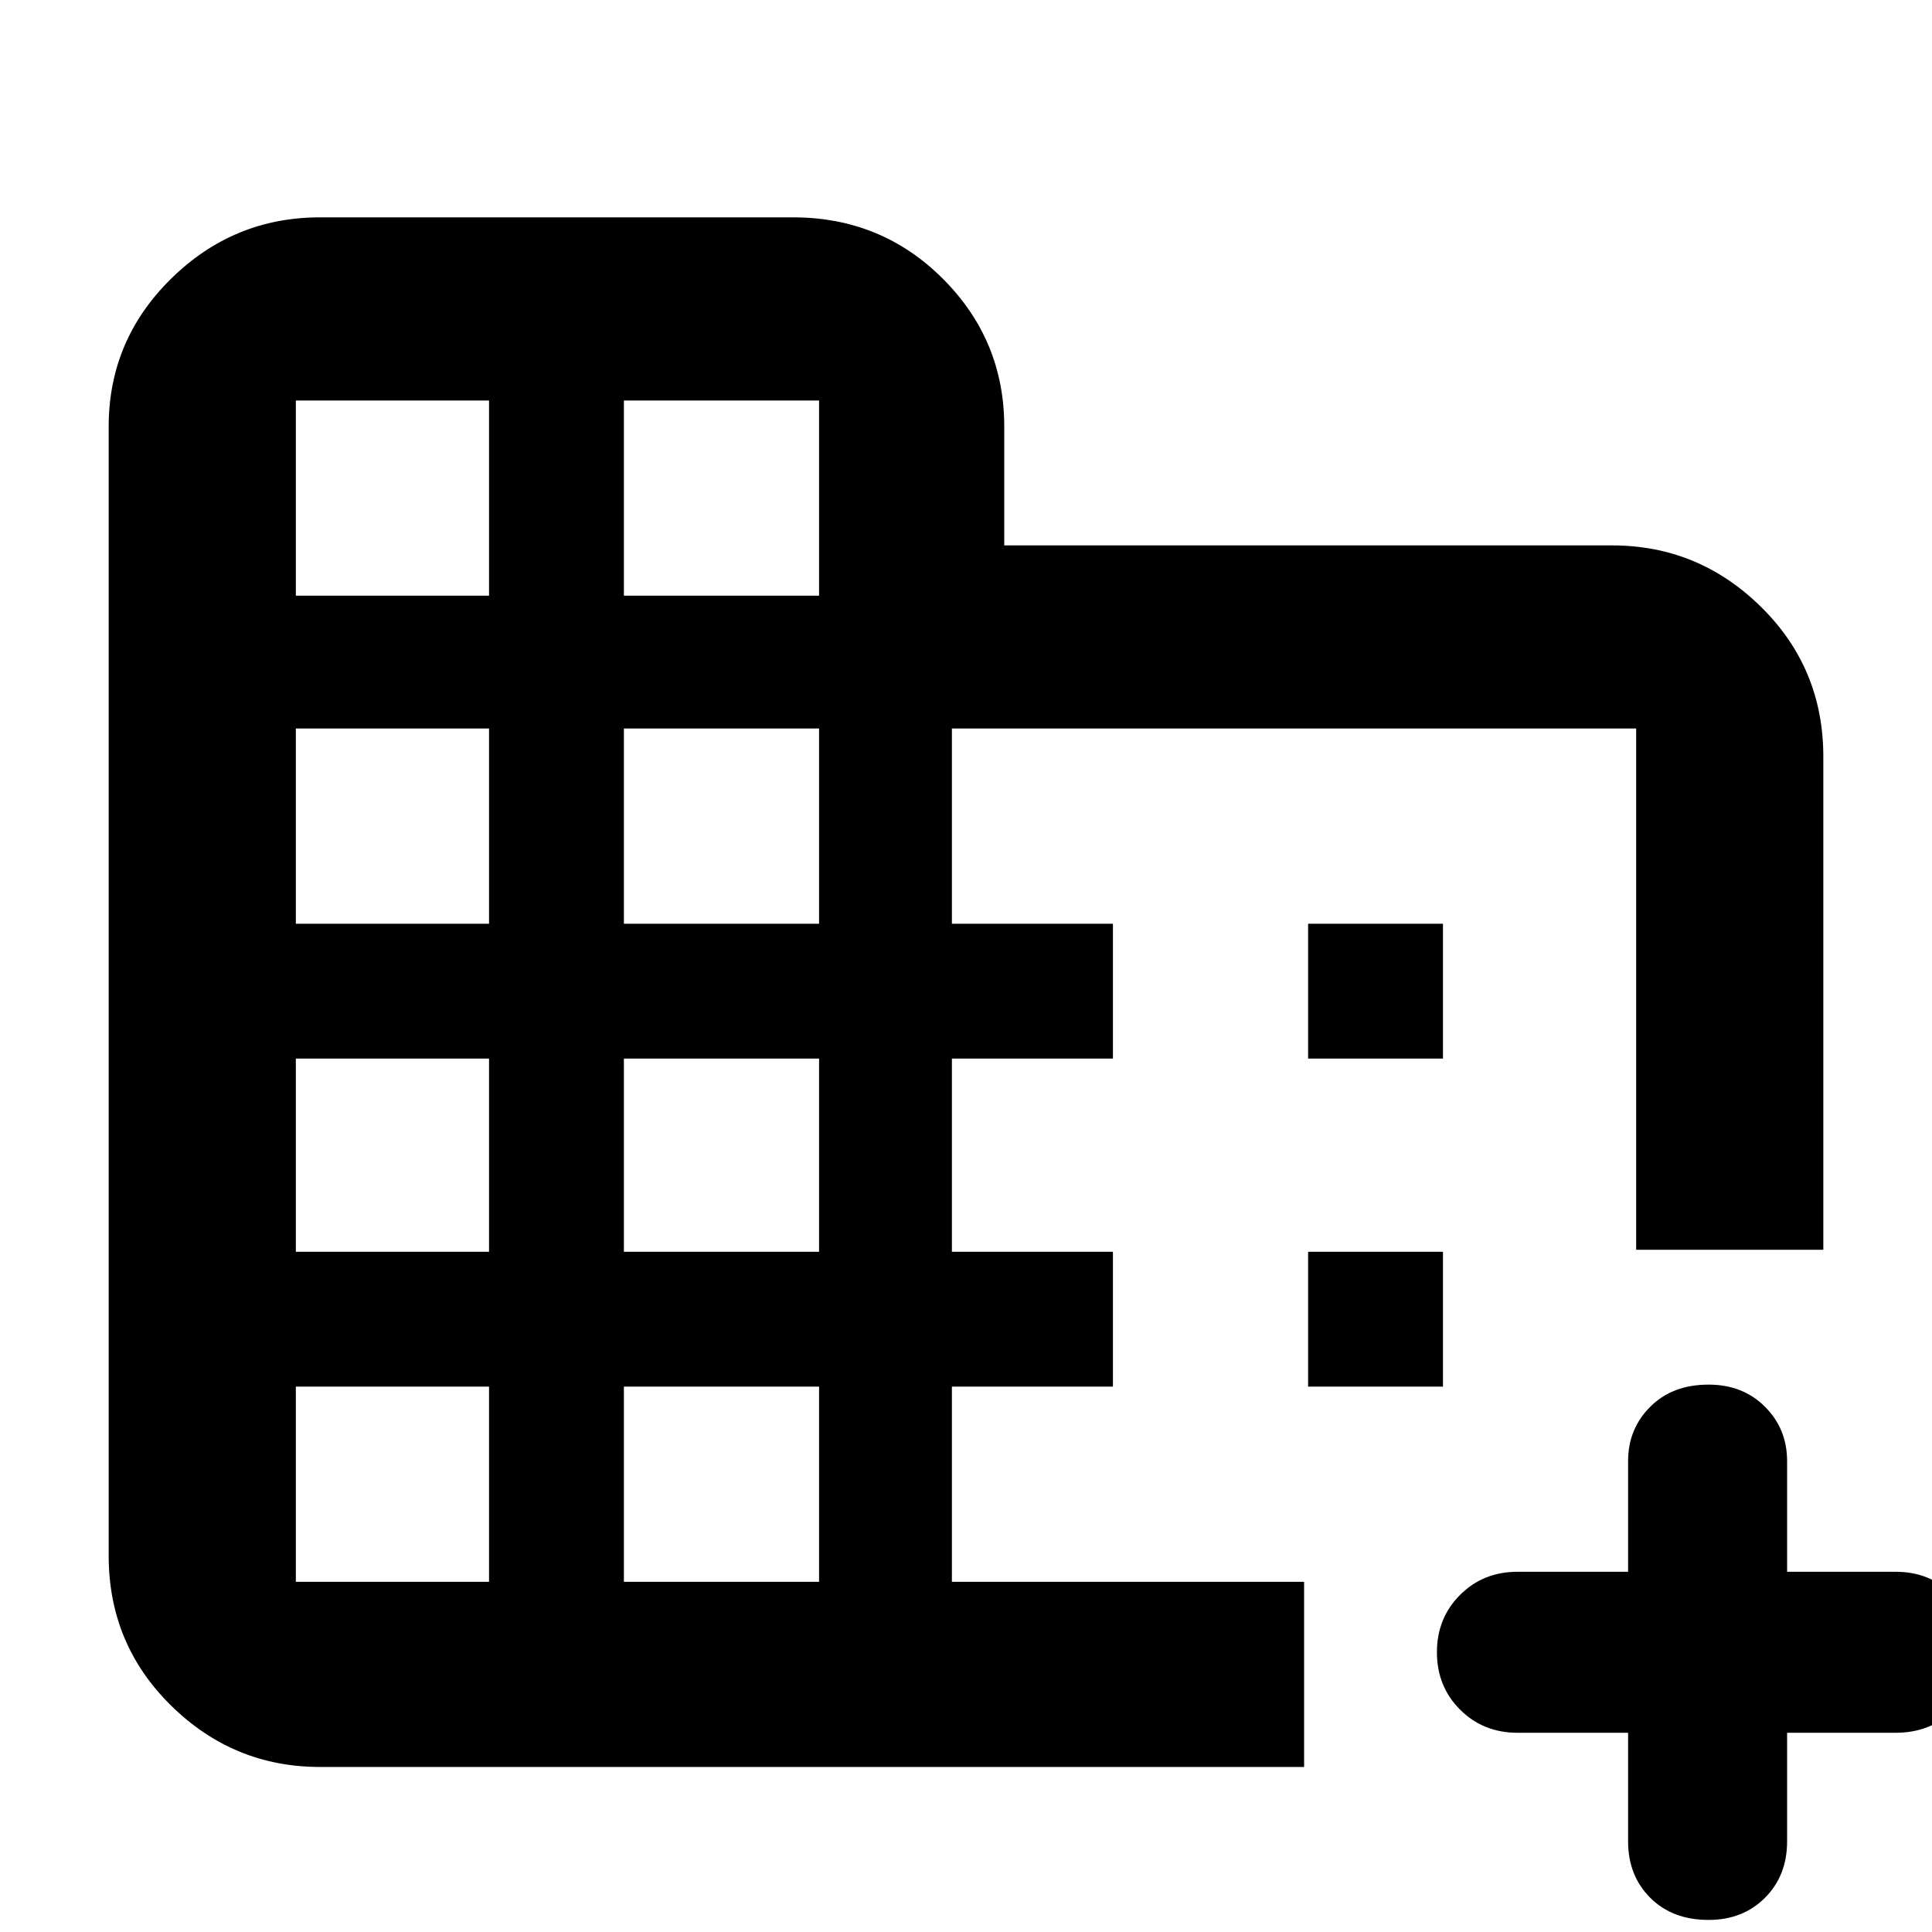 <svg xmlns="http://www.w3.org/2000/svg" height="40" width="40"><path d="M6.625 36.583q-1.792 0-3.083-1.271-1.292-1.27-1.292-3.104V8.833q0-1.791 1.292-3.062Q4.833 4.5 6.625 4.5h9.792q1.833 0 3.104 1.271 1.271 1.271 1.271 3.062v2.459h12.583q1.792 0 3.083 1.271 1.292 1.27 1.292 3.104v10.208h-3.875V15.083H19.708v4.042h3.334v2.792h-3.334v4h3.334v2.791h-3.334v4.042H27v3.833Zm-.5-3.833h4v-4.042h-4Zm0-6.833h4v-4h-4Zm0-6.792h4v-4.042h-4Zm0-6.792h4V8.292h-4Zm6.792 20.417h4.041v-4.042h-4.041Zm0-6.833h4.041v-4h-4.041Zm0-6.792h4.041v-4.042h-4.041Zm0-6.792h4.041V8.292h-4.041ZM35.375 39.75q-.75 0-1.208-.458-.459-.459-.459-1.167v-2.25h-2.291q-.709 0-1.188-.479t-.479-1.188q0-.708.479-1.187.479-.479 1.188-.479h2.291V30.25q0-.667.459-1.125.458-.458 1.208-.458.708 0 1.167.458.458.458.458 1.125v2.292h2.25q.708 0 1.188.479.479.479.479 1.187 0 .75-.479 1.209-.48.458-1.188.458H37v2.25q0 .708-.458 1.167-.459.458-1.167.458Zm-8.292-17.833v-2.792h2.792v2.792Zm0 6.791v-2.791h2.792v2.791Z"/></svg>